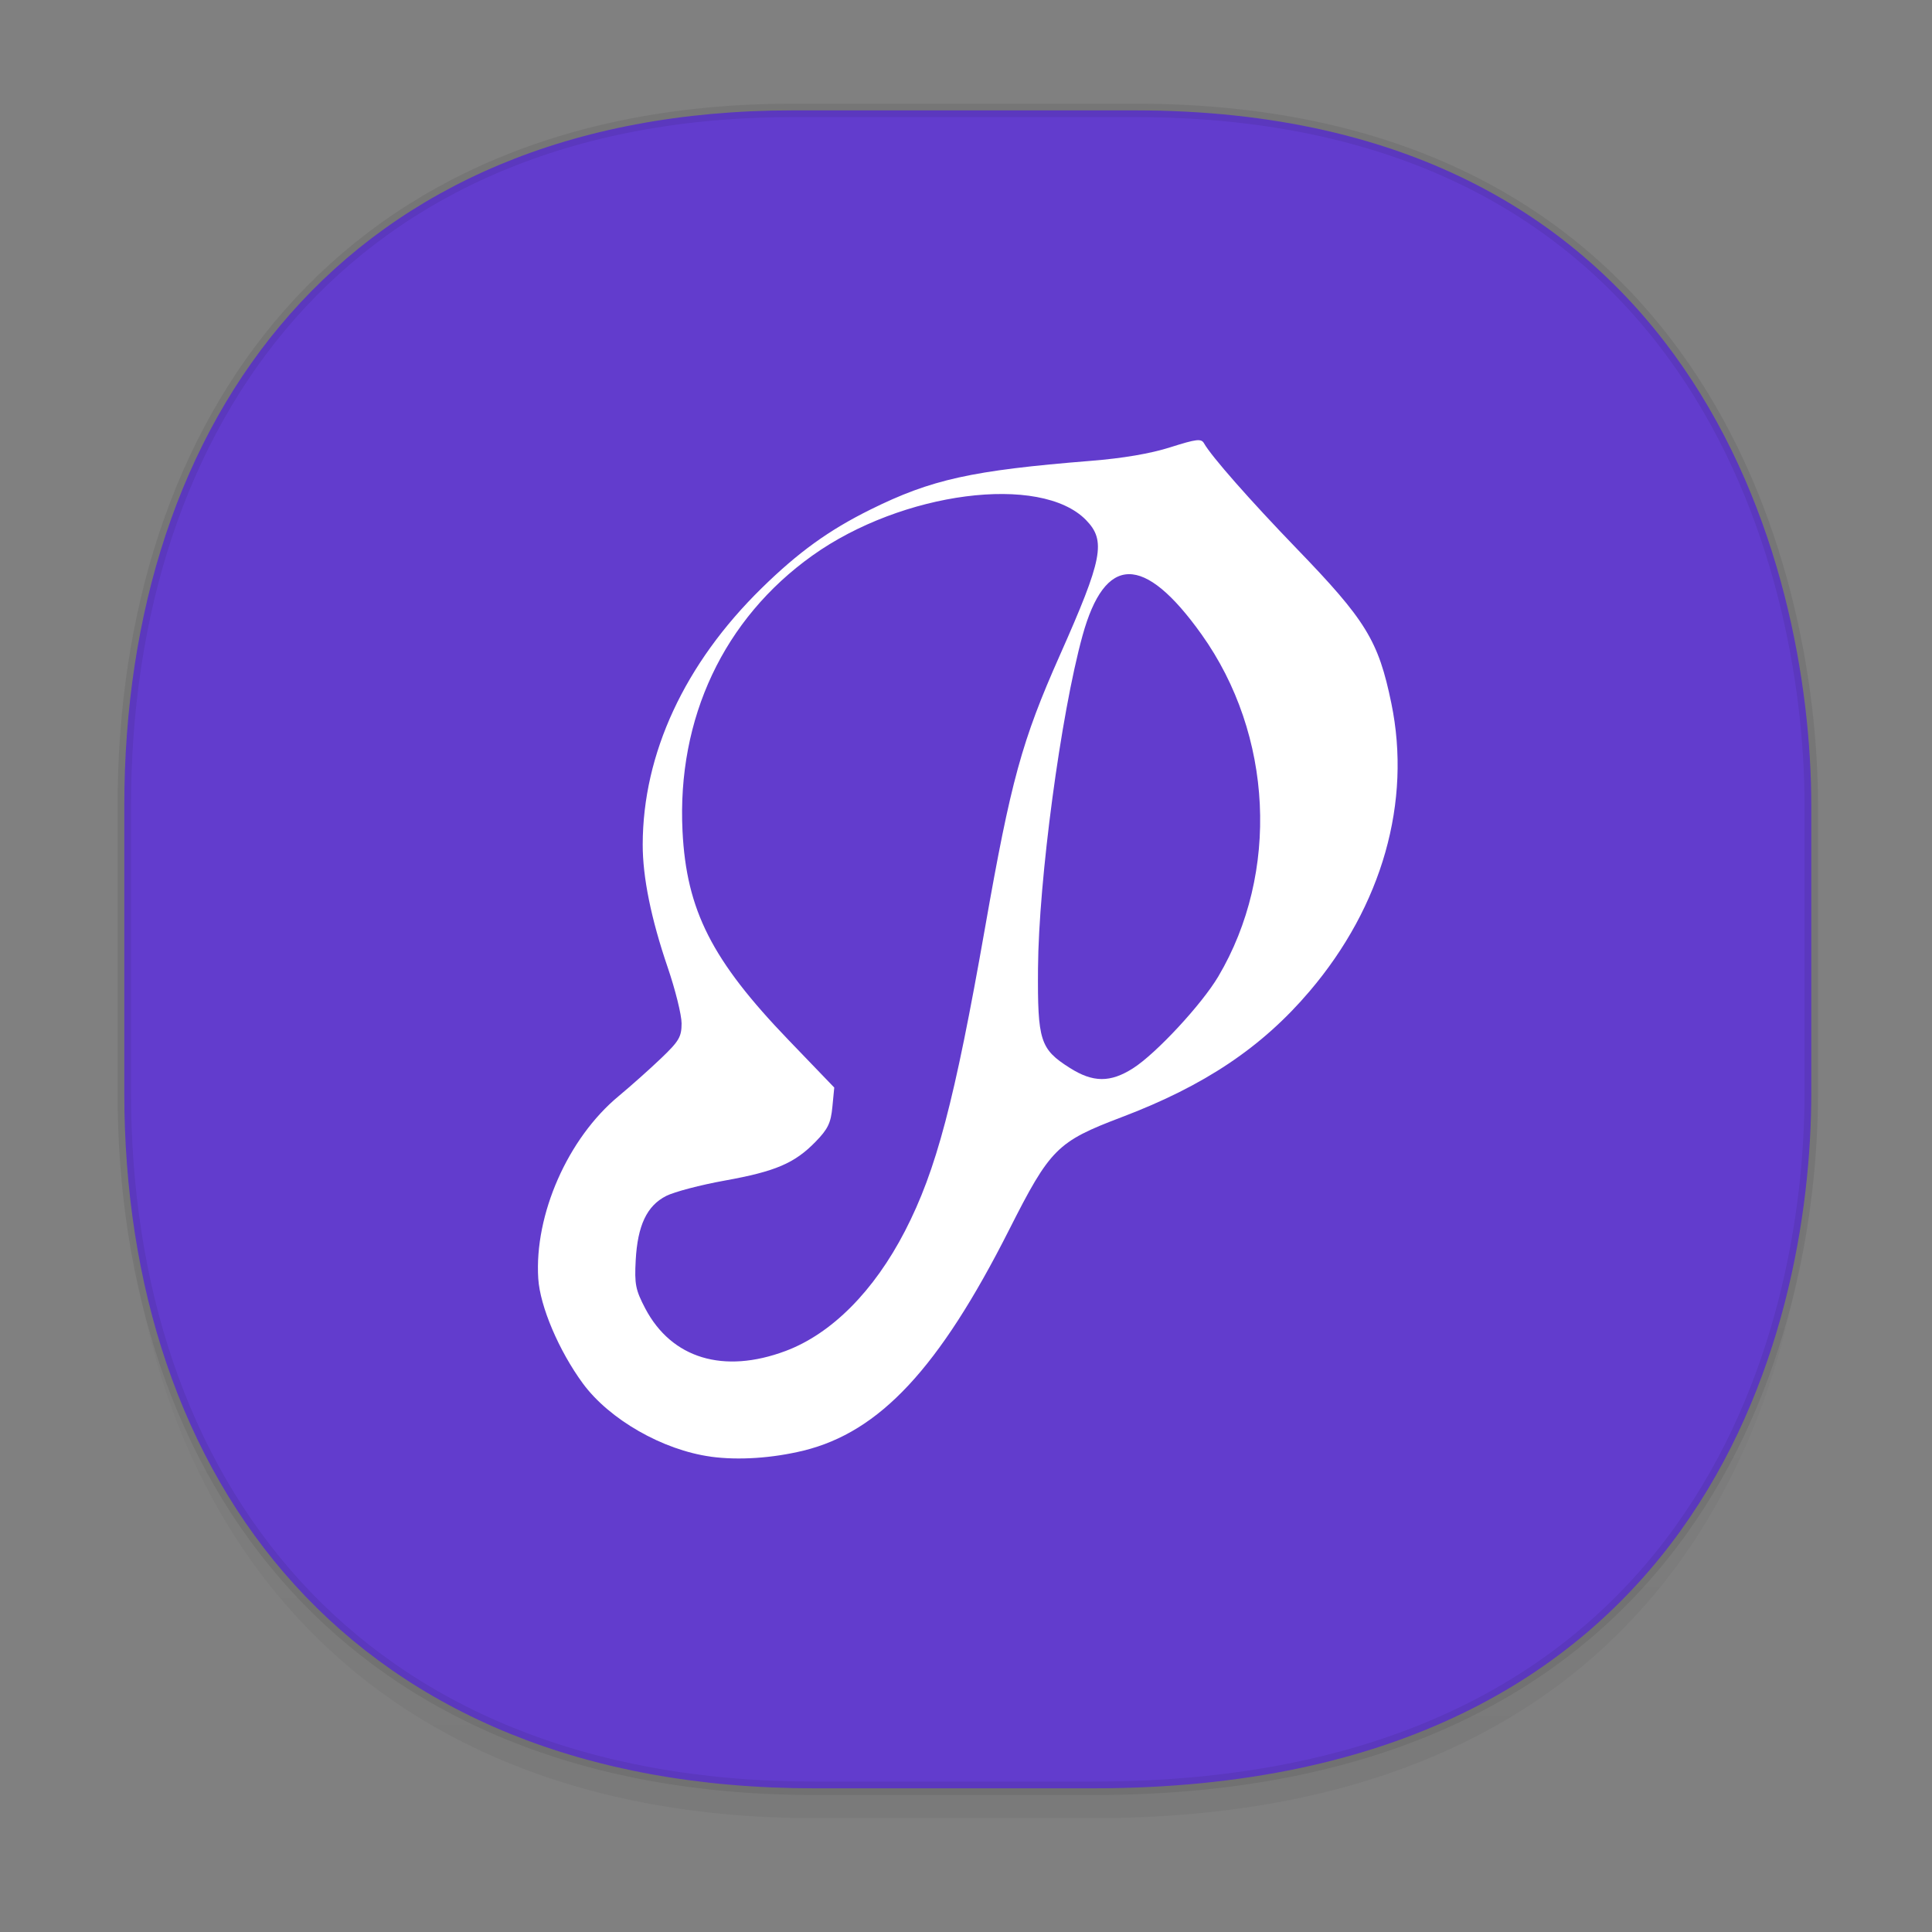 <svg xmlns="http://www.w3.org/2000/svg" xmlns:xlink="http://www.w3.org/1999/xlink" width="48" height="48" version="1.1" id="svg38"><rect width="100%" height="100%" fill="#808080" stroke="none"/><defs id="defs22"><linearGradient id="linearGradient4488"><stop id="stop4490" offset="0" stop-color="#000" stop-opacity=".047"/><stop id="stop4492" offset="1" stop-color="#000" stop-opacity="0"/></linearGradient><style id="style4511"/><style id="style4511-26"/><style id="style4511-9"/><style id="style4552"/><style id="style4511-2"/><linearGradient xlink:href="#linearGradient4488" id="linearGradient4548" gradientUnits="userSpaceOnUse" gradientTransform="translate(-62.55 1.994) scale(.304)" x1="288.112" y1="141.785" x2="287.575" y2="79.008"/></defs><style id="style4485" type="text/css"/><path id="path4532" d="M3.088 26.22v1.67c0 9.573 5.583 17.281 17.146 17.281h6.93c15.133 0 17.837-11.322 17.837-17.282v-1.668c0 5.96-2.704 17.282-17.837 17.282h-6.93c-11.563 0-17.146-7.708-17.146-17.282z" opacity="1" fill="url(#linearGradient4548)" fill-opacity="1" stroke="none" stroke-width="1.1" stroke-linecap="square" stroke-linejoin="bevel" stroke-miterlimit="4" stroke-dasharray="none" stroke-dashoffset="0" stroke-opacity=".078"/><path id="path4534" d="M19.701 2.742h8.495c13.908 0 16.805 11.247 16.805 17.282v7.124c0 5.96-2.704 17.282-17.837 17.282h-6.93c-11.562 0-17.146-7.708-17.146-17.282v-7.124c0-9.574 5.47-17.282 16.613-17.282z" opacity="1" fill="#623ccd" fill-opacity="1" stroke="#000" stroke-width=".334" stroke-linecap="square" stroke-linejoin="bevel" stroke-miterlimit="4" stroke-dasharray="none" stroke-dashoffset="0" stroke-opacity=".078"/><path d="M17.659 36.19c-1.193-.163-2.52-.923-3.179-1.82-.594-.81-1.063-1.912-1.107-2.604-.101-1.588.734-3.486 1.996-4.532.302-.251.778-.675 1.057-.942.445-.425.508-.533.508-.867 0-.21-.156-.836-.345-1.39-.412-1.205-.622-2.24-.621-3.052.003-2.258 1.041-4.496 2.957-6.372.91-.892 1.667-1.438 2.697-1.949 1.52-.753 2.519-.974 5.476-1.212.8-.064 1.486-.18 1.98-.338.654-.207.767-.22.837-.096.178.318 1.143 1.415 2.292 2.605 1.73 1.79 2.04 2.295 2.36 3.849.507 2.452-.226 5.036-2.03 7.157-1.185 1.394-2.612 2.35-4.678 3.132-1.595.606-1.767.777-2.79 2.8-1.735 3.431-3.21 5.014-5.101 5.48-.78.19-1.618.246-2.31.152zm1.858-2.625c1.143-.428 2.194-1.484 2.967-2.98.78-1.514 1.23-3.22 1.99-7.54.641-3.649.914-4.642 1.858-6.766 1.066-2.4 1.152-2.844.649-3.36-1.127-1.152-4.573-.705-6.798.884-2.2 1.57-3.365 4.041-3.226 6.847.098 1.965.728 3.208 2.633 5.188l1.137 1.182-.047.484c-.038.398-.112.55-.42.865-.519.532-.993.735-2.254.962-.6.108-1.255.28-1.455.382-.48.244-.71.733-.757 1.597-.032.596-.004.738.237 1.198.654 1.243 1.944 1.634 3.486 1.057zm8.635-7.025c.572-.365 1.702-1.583 2.114-2.276 1.53-2.581 1.363-6.012-.414-8.503-1.432-2.006-2.399-1.994-2.958.034-.539 1.958-1.09 6.075-1.105 8.265-.013 1.799.053 2.005.787 2.47.58.369 1.01.371 1.576.01z" id="path12526-1" fill="#fff" fill-opacity="1" stroke="none" stroke-width=".048" stroke-miterlimit="4" stroke-dasharray="none" stroke-opacity="1"/></svg>